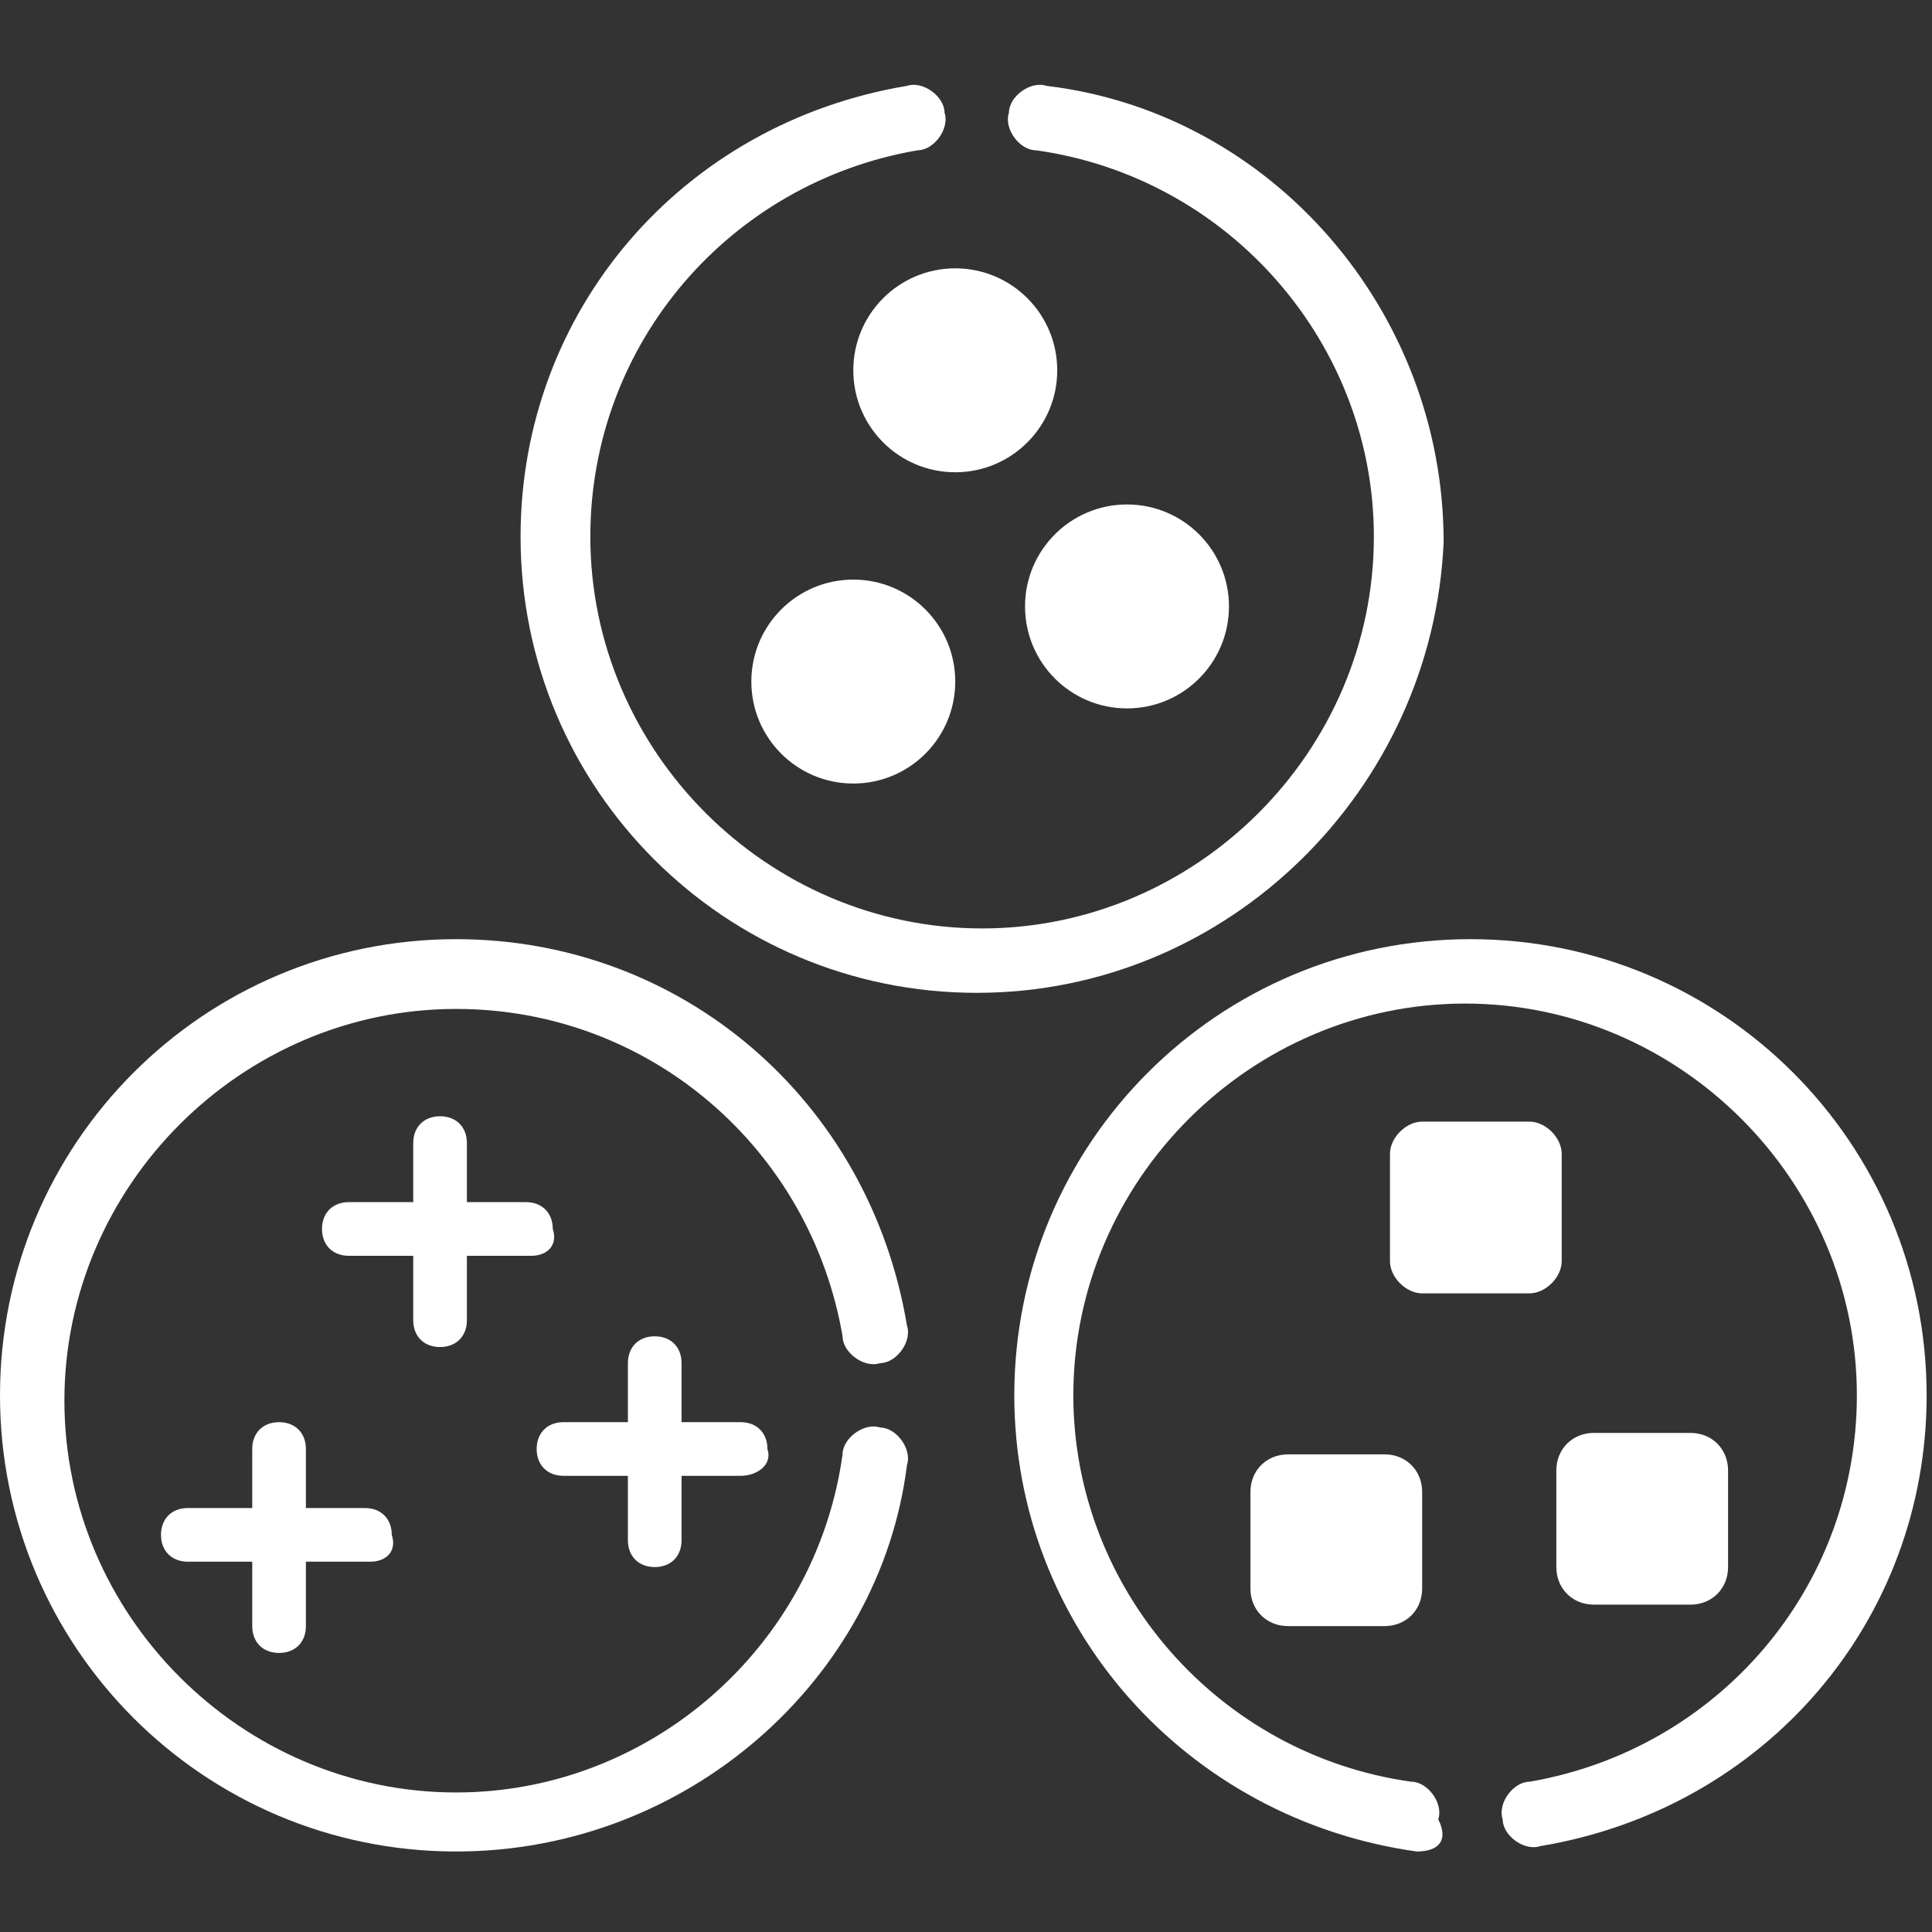 <?xml version="1.0" encoding="utf-8"?>
<!-- Generator: Adobe Illustrator 25.0.0, SVG Export Plug-In . SVG Version: 6.00 Build 0)  -->
<svg version="1.1" id="Layer_1" xmlns="http://www.w3.org/2000/svg" xmlns:xlink="http://www.w3.org/1999/xlink" x="0px" y="0px"
	 viewBox="0 0 36 36" style="enable-background:new 0 0 36 36;" xml:space="preserve">
<rect x="0" y="0" width="36" height="36" fill="#333333" stroke="none"/>
<style type="text/css">
	.st0{fill:#FFFFFF;}
</style>
<g>
	<g>
		<path class="st0" d="M18.2,18.5c-4.7,0-8.5-3.8-8.5-8.5c0-4.2,3-7.7,7.2-8.4c0.3-0.1,0.7,0.2,0.7,0.5c0.1,0.3-0.2,0.7-0.5,0.7
			C13.6,3.4,11,6.4,11,10c0,4,3.3,7.3,7.3,7.3s7.3-3.3,7.3-7.3c0-3.6-2.7-6.7-6.3-7.2c-0.3,0-0.6-0.4-0.5-0.7c0-0.3,0.4-0.6,0.7-0.5
			c4.2,0.5,7.4,4.2,7.4,8.5C26.7,14.7,22.9,18.5,18.2,18.5z"/>
	</g>
	<g>
		<path class="st0" d="M26.4,34.5L26.4,34.5c-4.3-0.6-7.5-4.2-7.5-8.5c0-4.7,3.8-8.5,8.5-8.5s8.5,3.8,8.5,8.5c0,4.2-3,7.7-7.2,8.4
			c-0.3,0.1-0.7-0.2-0.7-0.5c-0.1-0.3,0.2-0.7,0.5-0.7c3.5-0.6,6.1-3.6,6.1-7.2c0-4-3.3-7.3-7.3-7.3S20,22,20,26
			c0,3.6,2.7,6.7,6.3,7.2c0.3,0,0.6,0.4,0.5,0.7C27,34.3,26.8,34.5,26.4,34.5z"/>
	</g>
	<g>
		<path class="st0" d="M8.5,34.5C3.8,34.5,0,30.7,0,26s3.8-8.5,8.5-8.5c4.2,0,7.7,3,8.4,7.2c0.1,0.3-0.2,0.7-0.5,0.7
			c-0.3,0.1-0.7-0.2-0.7-0.5c-0.6-3.5-3.6-6.1-7.2-6.1c-4,0-7.3,3.3-7.3,7.3s3.3,7.3,7.3,7.3c3.6,0,6.7-2.7,7.2-6.3
			c0-0.3,0.4-0.6,0.7-0.5c0.3,0,0.6,0.4,0.5,0.7C16.4,31.3,12.8,34.5,8.5,34.5z"/>
	</g>
	<g>
		<circle class="st0" cx="17.8" cy="6.9" r="1.9"/>
	</g>
	<g>
		<circle class="st0" cx="15.9" cy="12.7" r="1.9"/>
	</g>
	<g>
		<circle class="st0" cx="21" cy="11.3" r="1.9"/>
	</g>
	<g>
		<path class="st0" d="M13.8,27.5h-3.3c-0.3,0-0.5-0.2-0.5-0.5l0,0c0-0.3,0.2-0.5,0.5-0.5h3.3c0.3,0,0.5,0.2,0.5,0.5l0,0
			C14.4,27.3,14.1,27.5,13.8,27.5z"/>
	</g>
	<g>
		<path class="st0" d="M11.7,28.7v-3.3c0-0.3,0.2-0.5,0.5-0.5l0,0c0.3,0,0.5,0.2,0.5,0.5v3.3c0,0.3-0.2,0.5-0.5,0.5l0,0
			C11.9,29.2,11.7,29,11.7,28.7z"/>
	</g>
	<g>
		<path class="st0" d="M6.9,29.1H3.5c-0.3,0-0.5-0.2-0.5-0.5l0,0c0-0.3,0.2-0.5,0.5-0.5h3.3c0.3,0,0.5,0.2,0.5,0.5l0,0
			C7.4,28.9,7.2,29.1,6.9,29.1z"/>
	</g>
	<g>
		<path class="st0" d="M4.7,30.3V27c0-0.3,0.2-0.5,0.5-0.5l0,0c0.3,0,0.5,0.2,0.5,0.5v3.3c0,0.3-0.2,0.5-0.5,0.5l0,0
			C4.9,30.8,4.7,30.6,4.7,30.3z"/>
	</g>
	<g>
		<path class="st0" d="M9.9,23.4H6.5c-0.3,0-0.5-0.2-0.5-0.5l0,0c0-0.3,0.2-0.5,0.5-0.5h3.3c0.3,0,0.5,0.2,0.5,0.5l0,0
			C10.4,23.2,10.2,23.4,9.9,23.4z"/>
	</g>
	<g>
		<path class="st0" d="M7.7,24.6v-3.3c0-0.3,0.2-0.5,0.5-0.5l0,0c0.3,0,0.5,0.2,0.5,0.5v3.3c0,0.3-0.2,0.5-0.5,0.5l0,0
			C7.9,25.1,7.7,24.9,7.7,24.6z"/>
	</g>
	<g>
		<path class="st0" d="M28.5,24.1h-2c-0.3,0-0.6-0.3-0.6-0.6v-2c0-0.3,0.3-0.6,0.6-0.6h2c0.3,0,0.6,0.3,0.6,0.6v2
			C29.1,23.8,28.8,24.1,28.5,24.1z"/>
	</g>
	<g>
		<path class="st0" d="M31.5,29.9h-1.8c-0.4,0-0.7-0.3-0.7-0.7v-1.8c0-0.4,0.3-0.7,0.7-0.7h1.8c0.4,0,0.7,0.3,0.7,0.7v1.8
			C32.2,29.6,31.9,29.9,31.5,29.9z"/>
	</g>
	<g>
		<path class="st0" d="M25.8,30.3H24c-0.4,0-0.7-0.3-0.7-0.7v-1.8c0-0.4,0.3-0.7,0.7-0.7h1.8c0.4,0,0.7,0.3,0.7,0.7v1.8
			C26.5,30,26.2,30.3,25.8,30.3z"/>
	</g>
</g>
</svg>

